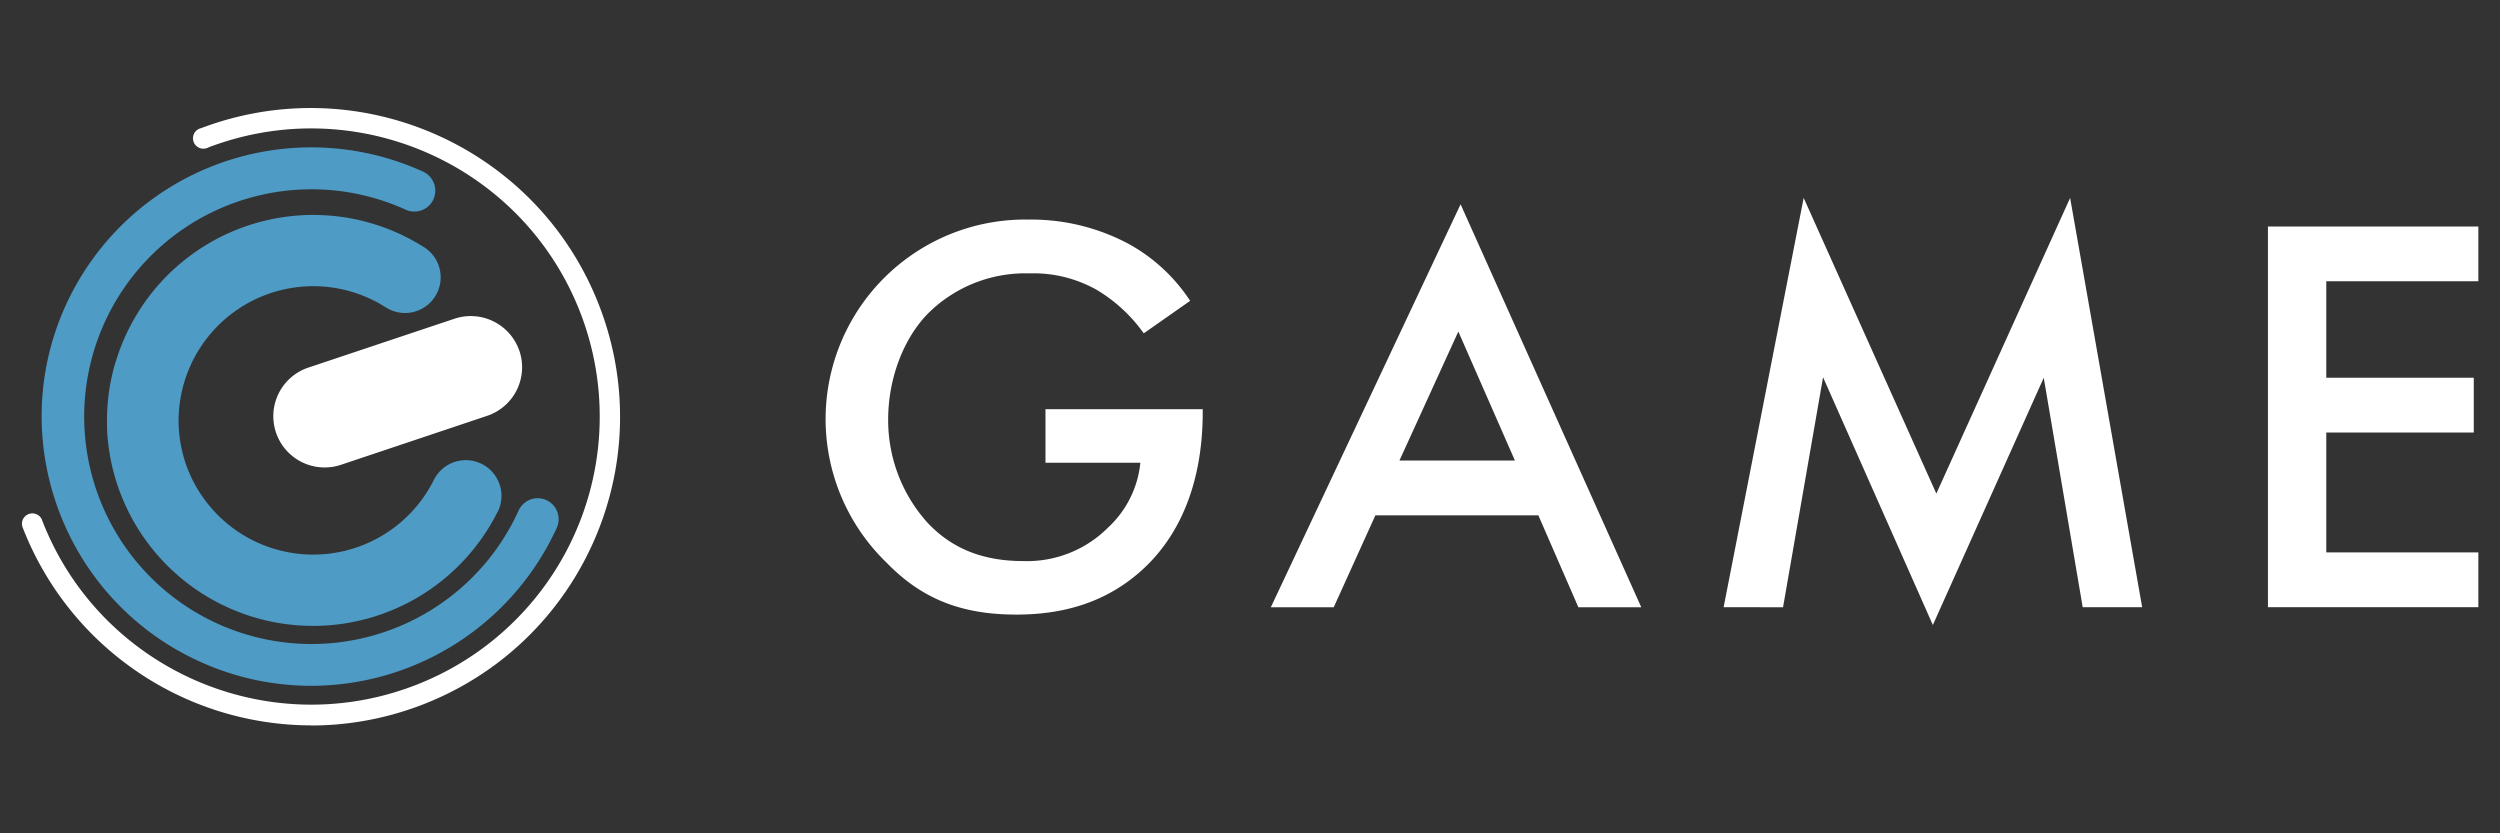 <svg id="图层_1" data-name="图层 1" xmlns="http://www.w3.org/2000/svg" viewBox="0 0 1200 400"><rect x="0" y="0" width="1200" height="400" fill="#333333" stroke="none"/><defs><style>.cls-1{fill:#fff;}.cls-2{fill:#4e9bc6;}</style></defs><g id="组_6643" data-name="组 6643"><path id="路径_3-3" data-name="路径 3-3" class="cls-1" d="M501.83,196.4h75.48v1.37c0,31.24-9.34,56.72-27.17,74C531.2,290.1,508.7,295,487.83,295c-26.62,0-45.55-7.68-62.29-24.94a95.78,95.78,0,0,1,68.34-164.66A99.15,99.15,0,0,1,541.63,117a83.15,83.15,0,0,1,29.64,27.4L549,160a74.4,74.4,0,0,0-22.51-20.83,61.73,61.73,0,0,0-32.38-7.95,66.2,66.2,0,0,0-48.31,18.91c-12.07,12.05-19.48,31.51-19.48,51.23a73.47,73.47,0,0,0,18.94,49.6c12.62,13.42,28.27,18.35,45.83,18.35A55,55,0,0,0,532,253.11a48.94,48.94,0,0,0,15.37-31H501.83Z"/><path id="路径_4-3" data-name="路径 4-3" class="cls-1" d="M738.41,247.36H660.19l-20,44.12H610L701.08,98.05l86.73,193.43H757.62Zm-11.25-26.3L700,159.14l-28.27,61.92Z"/><path id="路径_5-3" data-name="路径 5-3" class="cls-1" d="M827.34,291.46,865.76,95l63.68,141.92L993.66,95l34.57,196.44H999.69L981,181.32,927.77,300l-52.7-118.91L855.86,291.48Z"/><path id="路径_6-3" data-name="路径 6-3" class="cls-1" d="M1189.61,135h-73v46.31h70.8v26.3h-70.8v57.54h73v26.3h-101V108.73h101Z"/></g><g id="路径_27-4" data-name="路径 27-4"><path id="路径_1764-4" data-name="路径 1764-4" class="cls-1" d="M149.32,348.18A148.71,148.71,0,0,1,10.7,252.71,5,5,0,0,1,20,249.18c27.24,71.35,107.27,107.15,178.74,79.95A138.19,138.19,0,0,0,278.8,150.7C251.55,79.35,171.53,43.55,100.06,70.75h0a5,5,0,1,1-3.61-9.23l.08,0c76.63-29,162.33,9.45,191.41,86s-9.48,162.06-86.12,191.08a148.52,148.52,0,0,1-52.5,9.64Z"/></g><g id="路径_28-4" data-name="路径 28-4"><path id="路径_1765-4" data-name="路径 1765-4" class="cls-2" d="M149.32,329.19a129.15,129.15,0,0,1-53.51-11.66C30.86,288,2.06,211.3,31.59,146.47A129.49,129.49,0,0,1,203,82.35a10,10,0,1,1-8.21,18.33l-.12-.05a109.13,109.13,0,1,0,54.24,144.48,10.05,10.05,0,0,1,18.36,8.19.61.61,0,0,1-.05.12,129.76,129.76,0,0,1-117.86,75.77Z"/></g><g id="组_6630-8" data-name="组 6630-8"><path id="路径_1766-4" data-name="路径 1766-4" class="cls-2" d="M51.56,208.7c-.05-.78-.1-1.56-.13-2.33C51.47,207.15,51.5,207.92,51.56,208.7Z"/><path id="路径_1767-4" data-name="路径 1767-4" class="cls-2" d="M51.39,205.33c0,.34,0,.69,0,1,0-.38,0-.76,0-1.14A.34.34,0,0,0,51.39,205.33Z"/><path id="路径_1768-4" data-name="路径 1768-4" class="cls-2" d="M238.87,245.6A99,99,0,0,1,52,213.42l-.18-1.56c-.07-.59-.12-1.18-.17-1.78s-.08-.92-.11-1.39-.08-1.15-.1-1.73-.05-1.09-.07-1.64v-.1a.37.37,0,0,1,0-.11c0-.45,0-.91,0-1.36,0-.21,0-.41,0-.61a97.34,97.34,0,0,1,3.36-26.8c.3-1.11.62-2.2,1-3.3s.69-2.19,1.07-3.27q.84-2.45,1.82-4.84c.44-1.07.89-2.12,1.36-3.18.72-1.59,1.47-3.15,2.26-4.71.53-1,1.08-2.06,1.65-3.07l.87-1.53c.59-1,1.2-2,1.82-3a99,99,0,0,1,136.3-31.19l.1.06a17.12,17.12,0,1,1-18,29.11l-.2-.13a64.65,64.65,0,0,0-98.91,59.08c0,.26,0,.51.06.77s.06.7.1,1.05a65.47,65.47,0,0,0,3,14,64.7,64.7,0,0,0,119.2,8.2,17.13,17.13,0,0,1,30.69,15.24Z"/></g><g id="矩形_7-4" data-name="矩形 7-4"><path id="路径_1769-4" data-name="路径 1769-4" class="cls-1" d="M249.33,168.45h0a24.6,24.6,0,0,1-15.53,31.16h0l-70.12,23.49a24.65,24.65,0,0,1-31.21-15.5h0A24.6,24.6,0,0,1,148,176.45h0L218.11,153a24.67,24.67,0,0,1,31.22,15.5Z"/></g></svg>